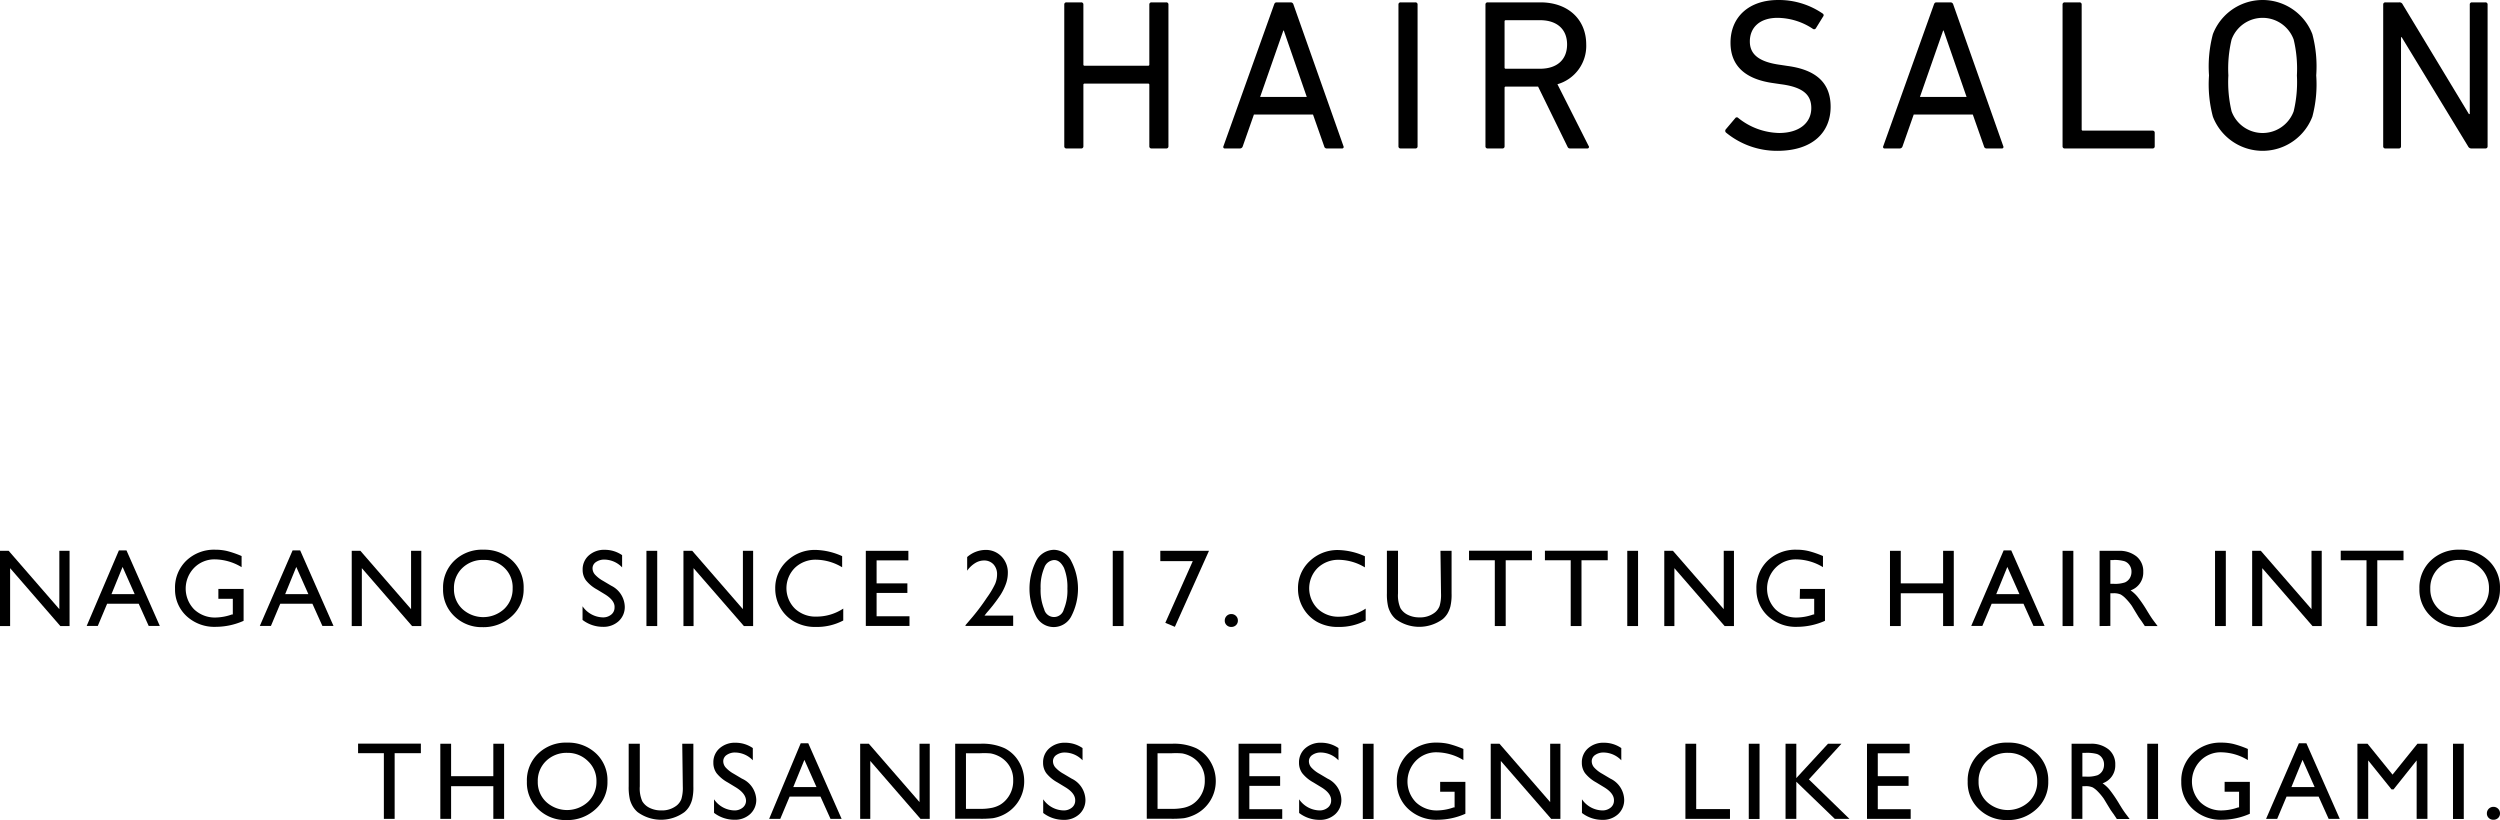 <svg id="レイヤー_1" data-name="レイヤー 1" xmlns="http://www.w3.org/2000/svg" width="224.962" height="73.796" viewBox="0 0 224.962 73.796"><title>sozai-1</title>
<polygon points="5.34 49.565 6.26 49.565 6.26 56.335 5.43 56.335 0.91 51.125 0.91 56.335 0 56.335 0 49.565 0.78 49.565 5.34 54.815 5.34 49.565"/><path d="M10.7,49.525h.68l3,6.8h-1l-.9-2H9.64l-.84,2h-1Zm1.42,3.94-1.09-2.45-1,2.45Z"/><path d="M19.65,52.995h2.27v2.87a6.19,6.19,0,0,1-2.48.54,3.68,3.68,0,0,1-2.69-1,3.25,3.25,0,0,1-1-2.42,3.37,3.37,0,0,1,1-2.52,3.6,3.6,0,0,1,2.61-1,4.63,4.63,0,0,1,1.08.12,8.89,8.89,0,0,1,1.3.45v1a4.76,4.76,0,0,0-2.4-.7,2.55,2.55,0,0,0-1.87.76,2.68,2.68,0,0,0,0,3.74,2.71,2.71,0,0,0,2,.73,4.56,4.56,0,0,0,1.39-.27h.09v-1.41h-1.3Z"/><path d="M26.33,49.525h.68l3,6.8h-1l-.9-2H25.22l-.84,2h-1Zm1.42,3.94-1.09-2.45-1,2.45Z"/><polygon points="36.99 49.565 37.91 49.565 37.91 56.335 37.08 56.335 32.56 51.125 32.56 56.335 31.65 56.335 31.65 49.565 32.43 49.565 36.99 54.815 36.99 49.565"/><path d="M43.51,49.465a3.64,3.64,0,0,1,2.61,1,3.29,3.29,0,0,1,1,2.49,3.24,3.24,0,0,1-1.05,2.48,3.74,3.74,0,0,1-2.65,1,3.53,3.53,0,0,1-2.55-1,3.27,3.27,0,0,1-1-2.46,3.34,3.34,0,0,1,1-2.51A3.58,3.58,0,0,1,43.51,49.465Zm0,.92a2.63,2.63,0,0,0-1.91.73,2.47,2.47,0,0,0-.75,1.86,2.43,2.43,0,0,0,.75,1.82,2.78,2.78,0,0,0,3.77,0,2.48,2.48,0,0,0,.76-1.85,2.42,2.42,0,0,0-.71-1.82,2.57,2.57,0,0,0-1.87-.74Z"/><path d="M54.46,53.495l-.74-.45a3.32,3.32,0,0,1-1-.83,1.57,1.57,0,0,1-.29-.94,1.66,1.66,0,0,1,.56-1.3,2.07,2.07,0,0,1,1.44-.5,2.72,2.72,0,0,1,1.55.48v1.1a2.24,2.24,0,0,0-1.57-.7,1.3,1.3,0,0,0-.78.22.67.67,0,0,0-.31.56.86.86,0,0,0,.22.57,2.81,2.81,0,0,0,.72.56l.74.44a2.17,2.17,0,0,1,1.22,1.87,1.72,1.72,0,0,1-.55,1.32,2,2,0,0,1-1.42.51,3,3,0,0,1-1.83-.62v-1.23a2.28,2.28,0,0,0,1.82,1,1.14,1.14,0,0,0,.76-.25.79.79,0,0,0,.3-.63Q55.35,54.055,54.46,53.495Z"/><rect x="58.17" y="49.565" width="0.97" height="6.77"/><polygon points="66.85 49.565 67.77 49.565 67.77 56.335 66.94 56.335 62.41 51.125 62.41 56.335 61.5 56.335 61.5 49.565 62.29 49.565 66.85 54.815 66.85 49.565"/><path d="M75.88,54.765v1.07a5.06,5.06,0,0,1-2.46.58,3.79,3.79,0,0,1-1.92-.46,3.35,3.35,0,0,1-1.28-1.26,3.41,3.41,0,0,1-.46-1.73,3.31,3.31,0,0,1,1.05-2.48,3.62,3.62,0,0,1,2.6-1,6.1,6.1,0,0,1,2.37.56v1a4.66,4.66,0,0,0-2.32-.68,2.68,2.68,0,0,0-1.93.73,2.59,2.59,0,0,0-.007,3.663l.007.007a2.69,2.69,0,0,0,1.93.72A4.38,4.38,0,0,0,75.88,54.765Z"/><polygon points="77.91 49.565 81.74 49.565 81.74 50.425 78.88 50.425 78.88 52.495 81.65 52.495 81.65 53.355 78.88 53.355 78.88 55.455 81.84 55.455 81.84 56.325 77.91 56.325 77.91 49.565"/><path d="M88.59,55.395h2.58v.93H86.88v-.07l.41-.48a18.969,18.969,0,0,0,1.52-2,7.6,7.6,0,0,0,.74-1.24,2.19,2.19,0,0,0,.17-.83,1.29,1.29,0,0,0-.32-.92,1.13,1.13,0,0,0-.86-.35,1.52,1.52,0,0,0-.8.24,2.44,2.44,0,0,0-.71.68v-1.23a2.55,2.55,0,0,1,1.63-.64,1.94,1.94,0,0,1,1.46.59,2.06,2.06,0,0,1,.57,1.5,3,3,0,0,1-.14.87,5,5,0,0,1-.51,1.07,14.39,14.39,0,0,1-1.24,1.61Z"/><path d="M94.85,49.475a1.78,1.78,0,0,1,1.54,1,5.4,5.4,0,0,1,0,5,1.78,1.78,0,0,1-3.15,0,5.49,5.49,0,0,1,0-5A1.84,1.84,0,0,1,94.85,49.475Zm0,.92h0a1,1,0,0,0-.88.69,4.4,4.4,0,0,0-.33,1.86,4.53,4.53,0,0,0,.32,1.88.91.91,0,0,0,1.77,0,4.39,4.39,0,0,0,.32-1.86,4.63,4.63,0,0,0-.31-1.87c-.24-.46-.52-.7-.88-.7Z"/><rect x="100.13" y="49.565" width="0.97" height="6.77"/><polygon points="104.41 49.565 108.79 49.565 105.72 56.405 104.86 56.045 107.33 50.495 104.41 50.495 104.41 49.565"/><path d="M110.8,55.255a.58.58,0,0,1,.42.17.56.56,0,0,1,.17.42.55.55,0,0,1-.17.41.59.59,0,0,1-.42.16.57.57,0,0,1-.42-.16.54.54,0,0,1-.17-.41.58.58,0,0,1,.57-.59Q110.79,55.255,110.8,55.255Z"/><path d="M122.89,54.765v1.07a5.06,5.06,0,0,1-2.46.58,3.79,3.79,0,0,1-1.92-.46,3.35,3.35,0,0,1-1.25-1.25,3.41,3.41,0,0,1-.46-1.73,3.31,3.31,0,0,1,1.05-2.48,3.62,3.62,0,0,1,2.6-1,6.1,6.1,0,0,1,2.37.56v1a4.66,4.66,0,0,0-2.32-.68,2.68,2.68,0,0,0-1.93.73,2.59,2.59,0,0,0-.007,3.663l.007.007a2.69,2.69,0,0,0,1.93.72A4.38,4.38,0,0,0,122.89,54.765Z"/><path d="M129.62,49.565h1v3.84a4.56,4.56,0,0,1-.11,1.18,2.5,2.5,0,0,1-.28.66,2.06,2.06,0,0,1-.41.47,3.571,3.571,0,0,1-4.22,0,2.16,2.16,0,0,1-.41-.48,2.47,2.47,0,0,1-.28-.65,4.87,4.87,0,0,1-.11-1.2v-3.83h1v3.84a2.85,2.85,0,0,0,.22,1.33,1.55,1.55,0,0,0,.66.6,2.3,2.3,0,0,0,1.05.23,2.13,2.13,0,0,0,1.4-.45,1.4,1.4,0,0,0,.41-.57,3.52,3.52,0,0,0,.13-1.13Z"/><polygon points="132.19 49.555 137.85 49.555 137.85 50.415 135.49 50.415 135.49 56.335 134.51 56.335 134.51 50.415 132.19 50.415 132.19 49.555"/><polygon points="139.02 49.555 144.67 49.555 144.67 50.415 142.31 50.415 142.31 56.335 141.34 56.335 141.34 50.415 139.02 50.415 139.02 49.555"/><rect x="146.43" y="49.565" width="0.97" height="6.77"/><polygon points="155.11 49.565 156.03 49.565 156.03 56.335 155.19 56.335 150.67 51.125 150.67 56.335 149.76 56.335 149.76 49.565 150.54 49.565 155.11 54.815 155.11 49.565"/><path d="M161.97,52.995h2.25v2.87a6.19,6.19,0,0,1-2.48.54,3.68,3.68,0,0,1-2.69-1,3.25,3.25,0,0,1-1-2.42,3.37,3.37,0,0,1,1-2.52,3.6,3.6,0,0,1,2.61-1,4.63,4.63,0,0,1,1.08.12,8.891,8.891,0,0,1,1.3.45v1a4.76,4.76,0,0,0-2.4-.7,2.55,2.55,0,0,0-1.87.76,2.68,2.68,0,0,0,0,3.74,2.71,2.71,0,0,0,2,.73,4.56,4.56,0,0,0,1.39-.27h.09v-1.41h-1.3Z"/><polygon points="174.85 49.565 175.81 49.565 175.81 56.335 174.85 56.335 174.85 53.385 171.04 53.385 171.04 56.335 170.07 56.335 170.07 49.565 171.04 49.565 171.04 52.495 174.85 52.495 174.85 49.565"/><path d="M180.3,49.525h.68l3,6.8h-1l-.9-2h-2.86l-.84,2h-1Zm1.42,3.94-1.09-2.45-1,2.45Z"/><rect x="185.6" y="49.565" width="0.97" height="6.77"/><path d="M188.93,56.335v-6.77h1.7a2.45,2.45,0,0,1,1.63.51,1.71,1.71,0,0,1,.6,1.38,1.69,1.69,0,0,1-1.14,1.67,3,3,0,0,1,.63.58,11.699,11.699,0,0,1,.87,1.28q.35.58.57.87l.36.48H193l-.3-.45-.06-.08-.19-.27-.3-.49-.32-.53a5.198,5.198,0,0,0-.55-.66,2.08,2.08,0,0,0-.45-.36,1.52,1.52,0,0,0-.68-.11h-.25v2.94Zm1.26-5.94h-.29v2.14h.32a2.74,2.74,0,0,0,1-.13,1,1,0,0,0,.43-.38,1.12,1.12,0,0,0,.15-.58,1,1,0,0,0-.17-.58.91.91,0,0,0-.48-.37,3.45,3.45,0,0,0-.93-.11Z"/><rect x="199.32" y="49.565" width="0.97" height="6.77"/><polygon points="208 49.565 208.92 49.565 208.92 56.335 208.09 56.335 203.57 51.125 203.57 56.335 202.66 56.335 202.66 49.565 203.44 49.565 208 54.815 208 49.565"/><polygon points="210.63 49.555 216.28 49.555 216.28 50.415 213.92 50.415 213.92 56.335 212.95 56.335 212.95 50.415 210.63 50.415 210.63 49.555"/><path d="M221.35,49.465a3.64,3.64,0,0,1,2.61,1,3.29,3.29,0,0,1,1,2.49,3.24,3.24,0,0,1-1.05,2.48,3.74,3.74,0,0,1-2.65,1,3.53,3.53,0,0,1-2.55-1,3.27,3.27,0,0,1-1-2.46,3.34,3.34,0,0,1,1-2.51A3.58,3.58,0,0,1,221.35,49.465Zm0,.92a2.63,2.63,0,0,0-1.91.73,2.47,2.47,0,0,0-.75,1.86,2.43,2.43,0,0,0,.75,1.82,2.78,2.78,0,0,0,3.77,0,2.48,2.48,0,0,0,.76-1.85,2.42,2.42,0,0,0-.75-1.82,2.57,2.57,0,0,0-1.83-.74Z"/><polygon points="32.222 66.915 37.872 66.915 37.872 67.775 35.512 67.775 35.512 73.685 34.542 73.685 34.542 67.775 32.222 67.775 32.222 66.915"/><polygon points="44.392 66.925 45.362 66.925 45.362 73.685 44.392 73.685 44.392 70.745 40.592 70.745 40.592 73.685 39.622 73.685 39.622 66.925 40.592 66.925 40.592 69.845 44.392 69.845 44.392 66.925"/><path d="M51.052,66.825a3.64,3.64,0,0,1,2.61,1,3.29,3.29,0,0,1,1,2.49,3.24,3.24,0,0,1-1.05,2.48,3.74,3.74,0,0,1-2.65,1,3.53,3.53,0,0,1-2.55-1,3.27,3.27,0,0,1-1-2.46,3.34,3.34,0,0,1,1-2.51A3.58,3.58,0,0,1,51.052,66.825Zm0,.92a2.63,2.63,0,0,0-1.91.73,2.47,2.47,0,0,0-.75,1.86,2.43,2.43,0,0,0,.75,1.82,2.78,2.78,0,0,0,3.77,0,2.48,2.48,0,0,0,.76-1.85,2.42,2.42,0,0,0-.76-1.81A2.57,2.57,0,0,0,51.052,67.745Z"/><path d="M61.392,66.925h1v3.84a4.56,4.56,0,0,1-.11,1.18,2.5,2.5,0,0,1-.28.66,2.06,2.06,0,0,1-.41.47,3.571,3.571,0,0,1-4.22,0,2.16,2.16,0,0,1-.41-.48,2.47,2.47,0,0,1-.28-.65,4.87,4.87,0,0,1-.11-1.2v-3.82h1v3.84a2.85,2.85,0,0,0,.22,1.33,1.55,1.55,0,0,0,.66.6,2.3,2.3,0,0,0,1.05.23,2.13,2.13,0,0,0,1.4-.45,1.4,1.4,0,0,0,.41-.57,3.52,3.52,0,0,0,.13-1.13Z"/><path d="M66.222,70.855l-.74-.45a3.32,3.32,0,0,1-1-.83,1.57,1.57,0,0,1-.29-.94,1.66,1.66,0,0,1,.56-1.3,2.07,2.07,0,0,1,1.44-.5,2.72,2.72,0,0,1,1.55.48v1.1a2.24,2.24,0,0,0-1.57-.7,1.3,1.3,0,0,0-.78.22.67.67,0,0,0-.31.56.86.86,0,0,0,.22.57,2.81,2.81,0,0,0,.72.56l.74.44a2.17,2.17,0,0,1,1.29,1.87,1.72,1.72,0,0,1-.55,1.32,2,2,0,0,1-1.42.51,3,3,0,0,1-1.83-.62v-1.22a2.28,2.28,0,0,0,1.82,1,1.14,1.14,0,0,0,.76-.25.79.79,0,0,0,.3-.63Q67.112,71.405,66.222,70.855Z"/><path d="M72.052,66.885h.68l3,6.8h-1l-.9-2h-2.78l-.84,2h-1Zm1.42,3.94-1.09-2.45-1,2.45Z"/><polygon points="82.742 66.925 83.662 66.925 83.662 73.685 82.832 73.685 78.312 68.475 78.312 73.685 77.402 73.685 77.402 66.925 78.182 66.925 82.742 72.175 82.742 66.925"/><path d="M85.952,73.675v-6.75h2.28a4.81,4.81,0,0,1,2.18.41,3.12,3.12,0,0,1,1.28,1.22,3.39,3.39,0,0,1,.47,1.75,3.34,3.34,0,0,1-2.11,3.12,3.41,3.41,0,0,1-.7.2,9.399,9.399,0,0,1-1.22.05Zm2.18-5.89h-1.21v5h1.24a5,5,0,0,0,1.13-.1,2.62,2.62,0,0,0,.67-.25,2.26,2.26,0,0,0,.49-.38,2.51,2.51,0,0,0,.72-1.84,2.32,2.32,0,0,0-.74-1.78,2.37,2.37,0,0,0-.62-.42,2.63,2.63,0,0,0-.67-.22A6.771,6.771,0,0,0,88.132,67.785Z"/><path d="M95.892,70.855l-.74-.45a3.32,3.32,0,0,1-1-.83,1.57,1.57,0,0,1-.29-.94,1.66,1.66,0,0,1,.56-1.3,2.07,2.07,0,0,1,1.44-.5,2.72,2.72,0,0,1,1.55.48v1.1a2.24,2.24,0,0,0-1.57-.7,1.3,1.3,0,0,0-.78.22.67.67,0,0,0-.31.56.86.86,0,0,0,.22.57,2.81,2.81,0,0,0,.72.56l.74.44a2.17,2.17,0,0,1,1.24,1.88,1.72,1.72,0,0,1-.55,1.32,2,2,0,0,1-1.42.51,3,3,0,0,1-1.83-.62v-1.23a2.28,2.28,0,0,0,1.82,1,1.14,1.14,0,0,0,.76-.25.79.79,0,0,0,.3-.63Q96.782,71.405,95.892,70.855Z"/><path d="M103.192,73.675v-6.75h2.28a4.81,4.81,0,0,1,2.18.41,3.12,3.12,0,0,1,1.28,1.22,3.39,3.39,0,0,1,.47,1.75,3.34,3.34,0,0,1-2.16,3.12,3.41,3.41,0,0,1-.7.2,9.399,9.399,0,0,1-1.22.05Zm2.18-5.89h-1.21v5h1.24a5,5,0,0,0,1.13-.1,2.62,2.62,0,0,0,.67-.25,2.26,2.26,0,0,0,.49-.38,2.51,2.51,0,0,0,.72-1.84,2.32,2.32,0,0,0-.74-1.78,2.37,2.37,0,0,0-.62-.42,2.63,2.63,0,0,0-.67-.22A6.771,6.771,0,0,0,105.372,67.785Z"/><polygon points="111.452 66.925 115.292 66.925 115.292 67.785 112.422 67.785 112.422 69.845 115.192 69.845 115.192 70.715 112.422 70.715 112.422 72.815 115.382 72.815 115.382 73.685 111.452 73.685 111.452 66.925"/><path d="M118.922,70.855l-.74-.45a3.32,3.32,0,0,1-1-.83,1.57,1.57,0,0,1-.29-.94,1.66,1.66,0,0,1,.56-1.3,2.07,2.07,0,0,1,1.44-.5,2.72,2.72,0,0,1,1.55.48v1.1a2.24,2.24,0,0,0-1.57-.7,1.3,1.3,0,0,0-.78.22.67.67,0,0,0-.31.56.86.86,0,0,0,.22.57,2.81,2.81,0,0,0,.72.56l.74.44a2.17,2.17,0,0,1,1.24,1.88,1.72,1.72,0,0,1-.55,1.32,2,2,0,0,1-1.42.51,3,3,0,0,1-1.83-.62v-1.23a2.28,2.28,0,0,0,1.82,1,1.14,1.14,0,0,0,.76-.25.79.79,0,0,0,.3-.63Q119.812,71.405,118.922,70.855Z"/><rect x="122.632" y="66.925" width="0.97" height="6.77"/><path d="M129.592,70.355h2.27v2.87a6.19,6.19,0,0,1-2.48.54,3.68,3.68,0,0,1-2.69-1,3.25,3.25,0,0,1-1-2.42,3.37,3.37,0,0,1,1-2.52,3.6,3.6,0,0,1,2.61-1,4.63,4.63,0,0,1,1.08.12,8.89,8.89,0,0,1,1.3.45v1a4.76,4.76,0,0,0-2.4-.7,2.55,2.55,0,0,0-1.87.76,2.68,2.68,0,0,0,0,3.74,2.71,2.71,0,0,0,2,.73,4.56,4.56,0,0,0,1.39-.27h.09v-1.41h-1.3Z"/><polygon points="139.492 66.925 140.412 66.925 140.412 73.685 139.582 73.685 135.052 68.475 135.052 73.685 134.142 73.685 134.142 66.925 134.932 66.925 139.492 72.175 139.492 66.925"/><path d="M144.372,70.855l-.74-.45a3.32,3.32,0,0,1-1-.83,1.57,1.57,0,0,1-.29-.94,1.66,1.66,0,0,1,.56-1.3,2.07,2.07,0,0,1,1.44-.5,2.72,2.72,0,0,1,1.55.48v1.1a2.24,2.24,0,0,0-1.57-.7,1.3,1.3,0,0,0-.78.22.67.67,0,0,0-.31.56.86.86,0,0,0,.22.57,2.81,2.81,0,0,0,.72.56l.74.44a2.17,2.17,0,0,1,1.24,1.88,1.72,1.72,0,0,1-.55,1.32,2,2,0,0,1-1.42.51,3,3,0,0,1-1.83-.62v-1.23a2.28,2.28,0,0,0,1.82,1,1.14,1.14,0,0,0,.76-.25.79.79,0,0,0,.3-.63Q145.262,71.405,144.372,70.855Z"/><polygon points="151.662 66.925 152.632 66.925 152.632 72.805 155.672 72.805 155.672 73.685 151.662 73.685 151.662 66.925"/><rect x="157.362" y="66.925" width="0.97" height="6.77"/><polygon points="164.492 66.925 165.702 66.925 162.772 70.135 166.422 73.685 165.102 73.685 161.642 70.345 161.642 73.685 160.672 73.685 160.672 66.925 161.642 66.925 161.642 70.015 164.492 66.925"/><polygon points="168.002 66.925 171.842 66.925 171.842 67.785 168.972 67.785 168.972 69.845 171.742 69.845 171.742 70.715 168.972 70.715 168.972 72.815 171.932 72.815 171.932 73.685 168.002 73.685 168.002 66.925"/><path d="M180.702,66.825a3.64,3.64,0,0,1,2.61,1,3.29,3.29,0,0,1,1,2.49,3.24,3.24,0,0,1-1.05,2.48,3.74,3.74,0,0,1-2.65,1,3.53,3.53,0,0,1-2.55-1,3.27,3.27,0,0,1-1-2.46,3.34,3.34,0,0,1,1-2.51A3.58,3.58,0,0,1,180.702,66.825Zm0,.92a2.63,2.63,0,0,0-1.91.73,2.47,2.47,0,0,0-.75,1.86,2.43,2.43,0,0,0,.75,1.82,2.78,2.78,0,0,0,3.77,0,2.48,2.48,0,0,0,.76-1.85,2.42,2.42,0,0,0-.76-1.81,2.57,2.57,0,0,0-1.82-.75Z"/><path d="M186.412,73.685v-6.76h1.7a2.45,2.45,0,0,1,1.63.51,1.71,1.71,0,0,1,.6,1.38,1.69,1.69,0,0,1-1.14,1.67,3,3,0,0,1,.63.58,11.699,11.699,0,0,1,.87,1.28q.35.58.57.87l.36.48h-1.15l-.3-.45-.06-.08-.19-.27-.3-.49-.32-.53a5.198,5.198,0,0,0-.55-.66,2.08,2.08,0,0,0-.45-.36,1.52,1.52,0,0,0-.68-.11h-.25v2.94Zm1.26-5.94h-.29v2.14h.37a2.74,2.74,0,0,0,1-.13,1,1,0,0,0,.43-.38,1.12,1.12,0,0,0,.15-.58,1,1,0,0,0-.17-.58.91.91,0,0,0-.48-.37A3.45,3.45,0,0,0,187.672,67.745Z"/><rect x="193.222" y="66.925" width="0.97" height="6.77"/><path d="M200.182,70.355h2.27v2.87a6.19,6.19,0,0,1-2.48.54,3.68,3.68,0,0,1-2.69-1,3.25,3.25,0,0,1-1-2.42,3.37,3.37,0,0,1,1-2.52,3.6,3.6,0,0,1,2.61-1,4.63,4.63,0,0,1,1.08.12,8.891,8.891,0,0,1,1.3.45v1a4.76,4.76,0,0,0-2.4-.7,2.55,2.55,0,0,0-1.87.76,2.68,2.68,0,0,0,0,3.74,2.71,2.71,0,0,0,2,.73,4.56,4.56,0,0,0,1.39-.27h.09v-1.41h-1.3Z"/><path d="M206.862,66.885h.68l3,6.8h-1l-.9-2h-2.89l-.84,2h-1Zm1.42,3.94-1.09-2.45-1,2.45Z"/><polygon points="217.532 66.925 218.432 66.925 218.432 73.685 217.462 73.685 217.462 68.425 215.382 71.035 215.202 71.035 213.102 68.425 213.102 73.685 212.132 73.685 212.132 66.925 213.042 66.925 215.292 69.705 217.532 66.925"/><rect x="220.732" y="66.925" width="0.97" height="6.77"/><path d="M224.372,72.605a.58.58,0,0,1,.42.17.56.56,0,0,1,.17.42.55.55,0,0,1-.17.41.59.59,0,0,1-.42.16.57.57,0,0,1-.42-.16.54.54,0,0,1-.17-.41.58.58,0,0,1,.57-.59Q224.362,72.605,224.372,72.605Z"/><path d="M95.768.406a.182.182,0,0,1,.193-.193h1.334a.182.182,0,0,1,.193.193V5.8a.102.102,0,0,0,.116.116h5.703a.102.102,0,0,0,.115-.116V.406a.183.183,0,0,1,.193-.193h1.334a.182.182,0,0,1,.193.193v12.76a.182.182,0,0,1-.193.193h-1.334a.183.183,0,0,1-.193-.193V7.637a.102.102,0,0,0-.115-.116H97.605a.103.103,0,0,0-.116.116V13.166a.182.182,0,0,1-.193.193h-1.334a.182.182,0,0,1-.193-.193Z"/><path d="M114.651.406c.039-.116.097-.193.232-.193H116.14a.251.251,0,0,1,.251.193l4.505,12.76a.133.133,0,0,1-.136.193h-1.353a.232.232,0,0,1-.251-.193L118.15,10.305h-5.316l-1.005,2.861a.261.261,0,0,1-.252.193h-1.353a.133.133,0,0,1-.136-.193ZM117.589,8.72l-2.068-5.974h-.039L113.394,8.72Z"/><path d="M125.84.406a.182.182,0,0,1,.193-.193h1.334a.182.182,0,0,1,.193.193v12.76a.182.182,0,0,1-.193.193h-1.334a.182.182,0,0,1-.193-.193Z"/><path d="M141.285,13.359c-.136,0-.193-.058-.251-.193l-2.63-5.375h-2.899a.103.103,0,0,0-.116.116V13.166a.182.182,0,0,1-.193.193h-1.334a.182.182,0,0,1-.193-.193V.406a.182.182,0,0,1,.193-.193h4.756c2.455,0,4.118,1.508,4.118,3.789a3.58,3.58,0,0,1-2.591,3.577l2.803,5.548a.138.138,0,0,1-.115.232Zm-.271-9.357c0-1.372-.909-2.185-2.437-2.185h-3.073a.103.103,0,0,0-.116.116V6.071a.102.102,0,0,0,.116.115h3.073C140.105,6.186,141.014,5.375,141.014,4.002Z"/><path d="M155.314,11.929a.21.21,0,0,1-.02-.29l.851-1.005a.173.173,0,0,1,.271-.02,6.055,6.055,0,0,0,3.673,1.353c1.817,0,2.9-.909,2.9-2.243,0-1.121-.638-1.875-2.745-2.146l-.657-.097c-2.552-.349-3.867-1.566-3.867-3.635C155.719,1.509,157.402,0,160.011,0a6.968,6.968,0,0,1,4.002,1.219.175.175,0,0,1,.039.271l-.657,1.063a.188.188,0,0,1-.271.038,5.816,5.816,0,0,0-3.171-.985c-1.605,0-2.494.869-2.494,2.126,0,1.103.734,1.837,2.765,2.107l.638.097c2.571.348,3.867,1.527,3.867,3.673,0,2.301-1.624,3.964-4.795,3.964A7.221,7.221,0,0,1,155.314,11.929Z"/><path d="M174.023.406c.039-.116.097-.193.232-.193h1.257a.251.251,0,0,1,.251.193l4.505,12.76a.133.133,0,0,1-.136.193h-1.353a.232.232,0,0,1-.251-.193l-1.006-2.861h-5.316L171.2,13.166a.261.261,0,0,1-.252.193H169.596a.133.133,0,0,1-.136-.193ZM176.961,8.72l-2.068-5.974h-.039L172.766,8.72Z"/><path d="M185.599.406a.182.182,0,0,1,.193-.193h1.334a.182.182,0,0,1,.193.193V11.639a.103.103,0,0,0,.116.116h6.264a.182.182,0,0,1,.193.193V13.166a.182.182,0,0,1-.193.193h-7.907a.182.182,0,0,1-.193-.193Z"/><path d="M199.126,10.498a11.29,11.29,0,0,1-.348-3.712,11.29,11.29,0,0,1,.348-3.712,4.795,4.795,0,0,1,8.951,0,11.29,11.29,0,0,1,.348,3.712,11.29,11.29,0,0,1-.348,3.712,4.795,4.795,0,0,1-8.951,0Zm7.27-.483a11.279,11.279,0,0,0,.29-3.228,11.279,11.279,0,0,0-.29-3.228,2.975,2.975,0,0,0-5.588,0,11.295,11.295,0,0,0-.289,3.228,11.295,11.295,0,0,0,.289,3.228,2.975,2.975,0,0,0,5.588,0Z"/><path d="M214.452.406a.182.182,0,0,1,.193-.193h1.237a.313.313,0,0,1,.328.193l5.955,9.859h.077V.406a.182.182,0,0,1,.193-.193h1.218a.182.182,0,0,1,.193.193v12.76a.182.182,0,0,1-.193.193h-1.237a.328.328,0,0,1-.328-.193l-5.975-9.821h-.058V13.166a.182.182,0,0,1-.193.193h-1.218a.182.182,0,0,1-.193-.193Z"/></svg>